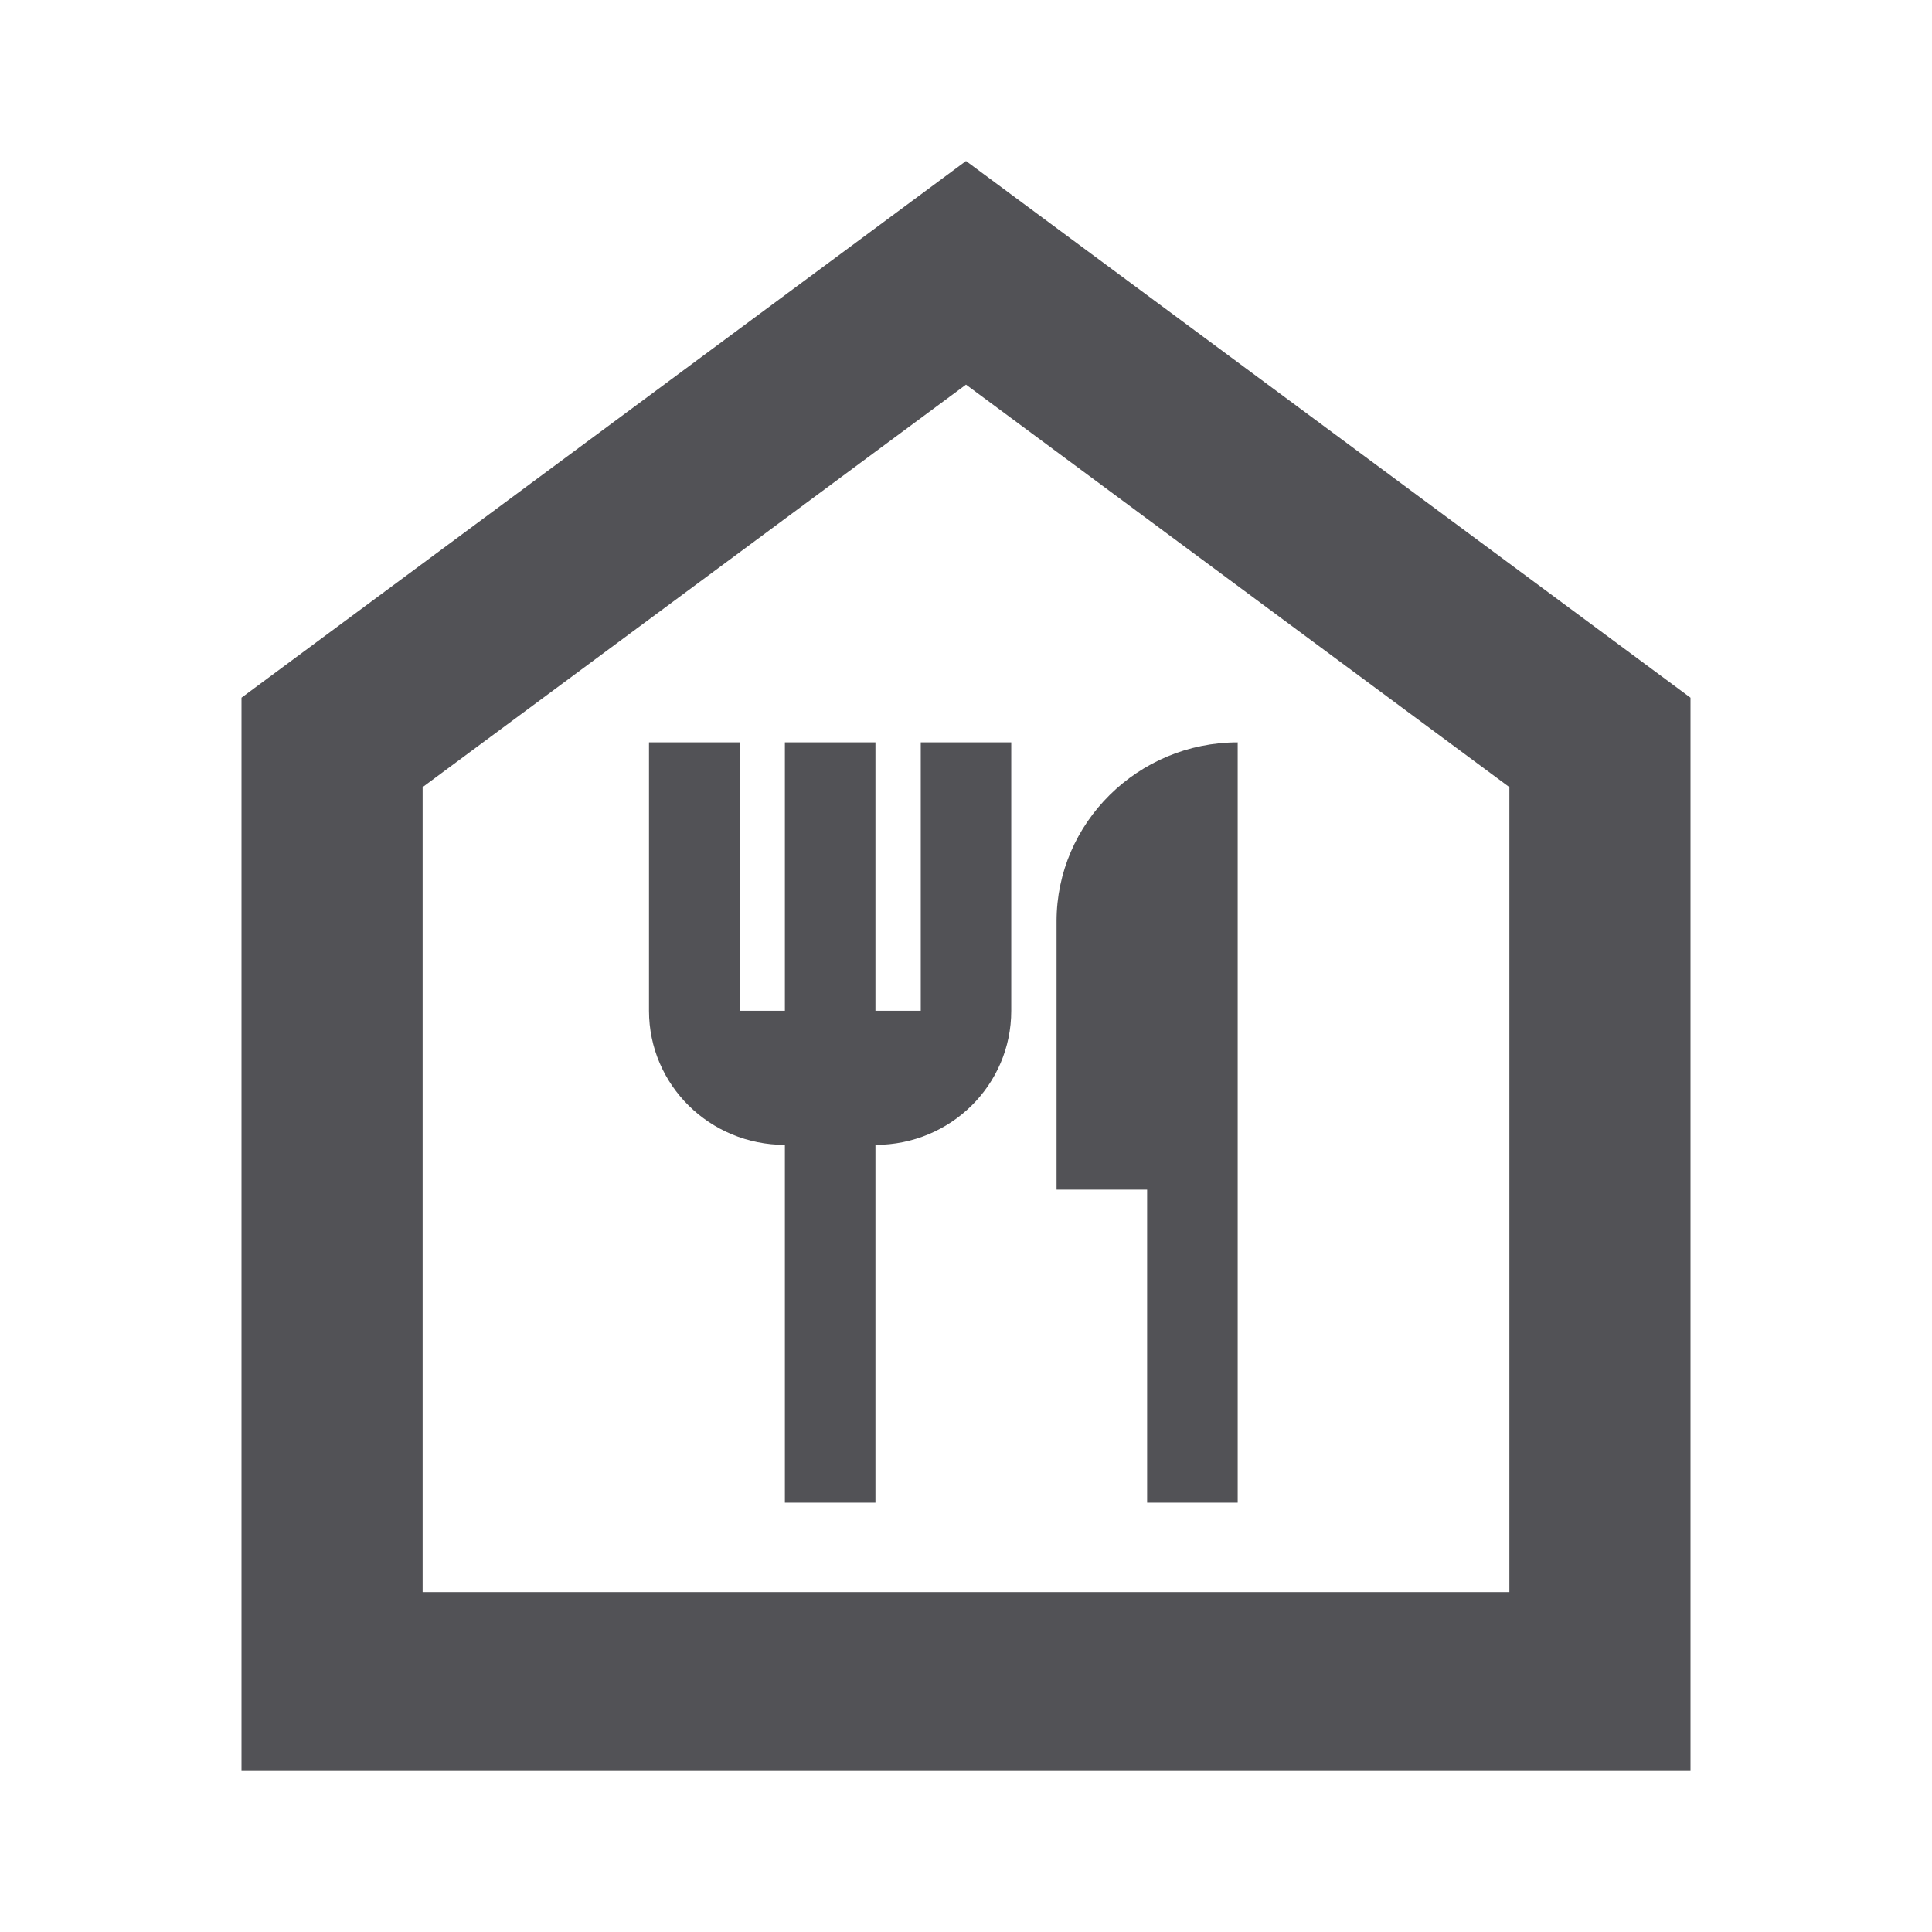 <svg width="24" height="24" viewBox="0 0 24 24" fill="none" xmlns="http://www.w3.org/2000/svg">
<g id="Food">
<path id="Vector" d="M12 4.778L18.75 9.778V19.778H5.25V9.778L12 4.778ZM12 2L3 8.667V22H21V8.667L12 2ZM11.438 9.222V12.556H10.875V9.222H9.75V12.556H9.188V9.222H8.062V12.556C8.062 13.478 8.816 14.222 9.75 14.222V18.667H10.875V14.222C11.809 14.222 12.562 13.478 12.562 12.556V9.222H11.438ZM13.125 11.444V14.778H14.25V18.667H15.375V9.222C14.137 9.222 13.125 10.222 13.125 11.444Z" fill="#525256"/>
</g>
</svg>
